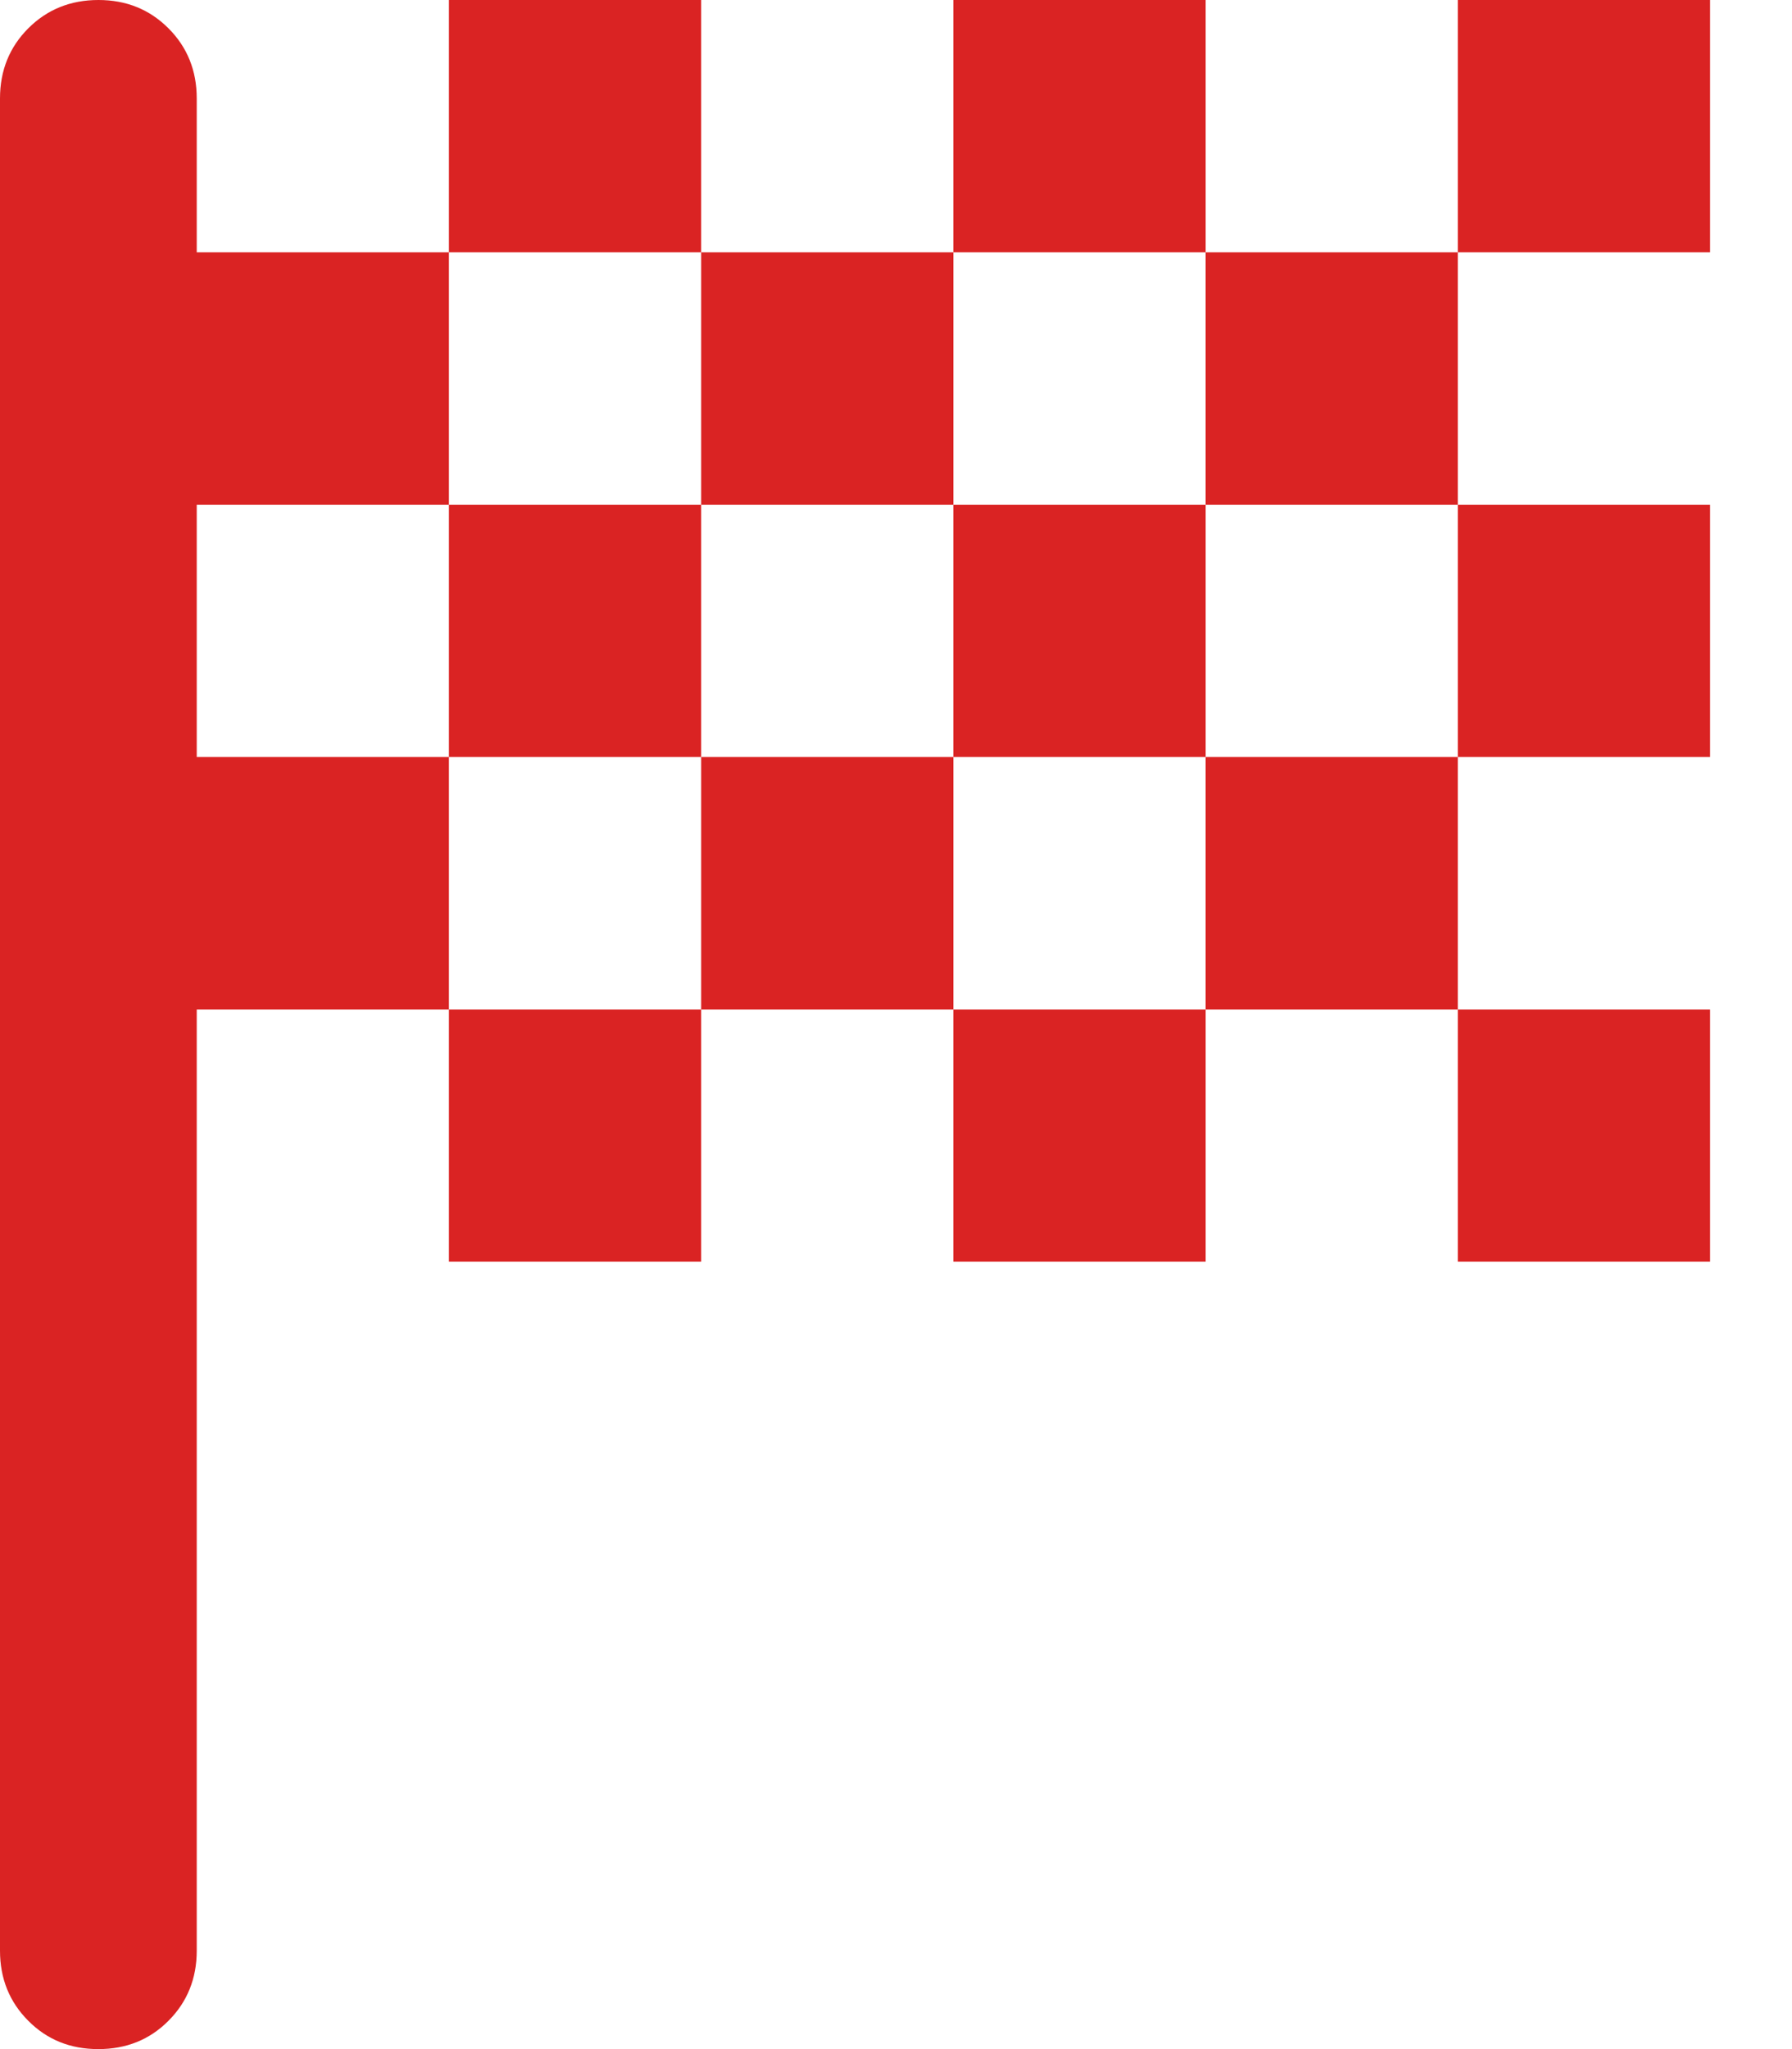<svg width="14" height="16" viewBox="0 0 14 16" fill="none" xmlns="http://www.w3.org/2000/svg">
    <path d="M3.507 1.97H5.478V0H3.507V1.97ZM7.448 1.97V0H9.419V1.97H7.448ZM3.507 9.852V7.882H5.478V9.852H3.507ZM11.389 5.911V3.941H13.36V5.911H11.389ZM11.389 9.852V7.882H13.36V9.852H11.389ZM7.448 9.852V7.882H9.419V9.852H7.448ZM11.389 1.97V0H13.36V1.97H11.389ZM5.478 3.941V1.97H7.448V3.941H5.478ZM0.768 16C0.55 16 0.368 15.927 0.221 15.779C0.074 15.632 0 15.449 0 15.232V0.768C0 0.551 0.074 0.368 0.221 0.221C0.368 0.074 0.551 0 0.769 0C0.987 0 1.169 0.074 1.316 0.221C1.463 0.368 1.537 0.551 1.537 0.768V1.97H3.507V3.941H1.537V5.911H3.507V7.882H1.537V15.232C1.537 15.449 1.463 15.632 1.316 15.779C1.169 15.927 0.986 16 0.768 16ZM9.419 7.882V5.911H11.389V7.882H9.419ZM5.478 7.882V5.911H7.448V7.882H5.478ZM3.507 5.911V3.941H5.478V5.911H3.507ZM7.448 5.911V3.941H9.419V5.911H7.448ZM9.419 3.941V1.97H11.389V3.941H9.419Z" fill="#DA2323"/>
</svg>